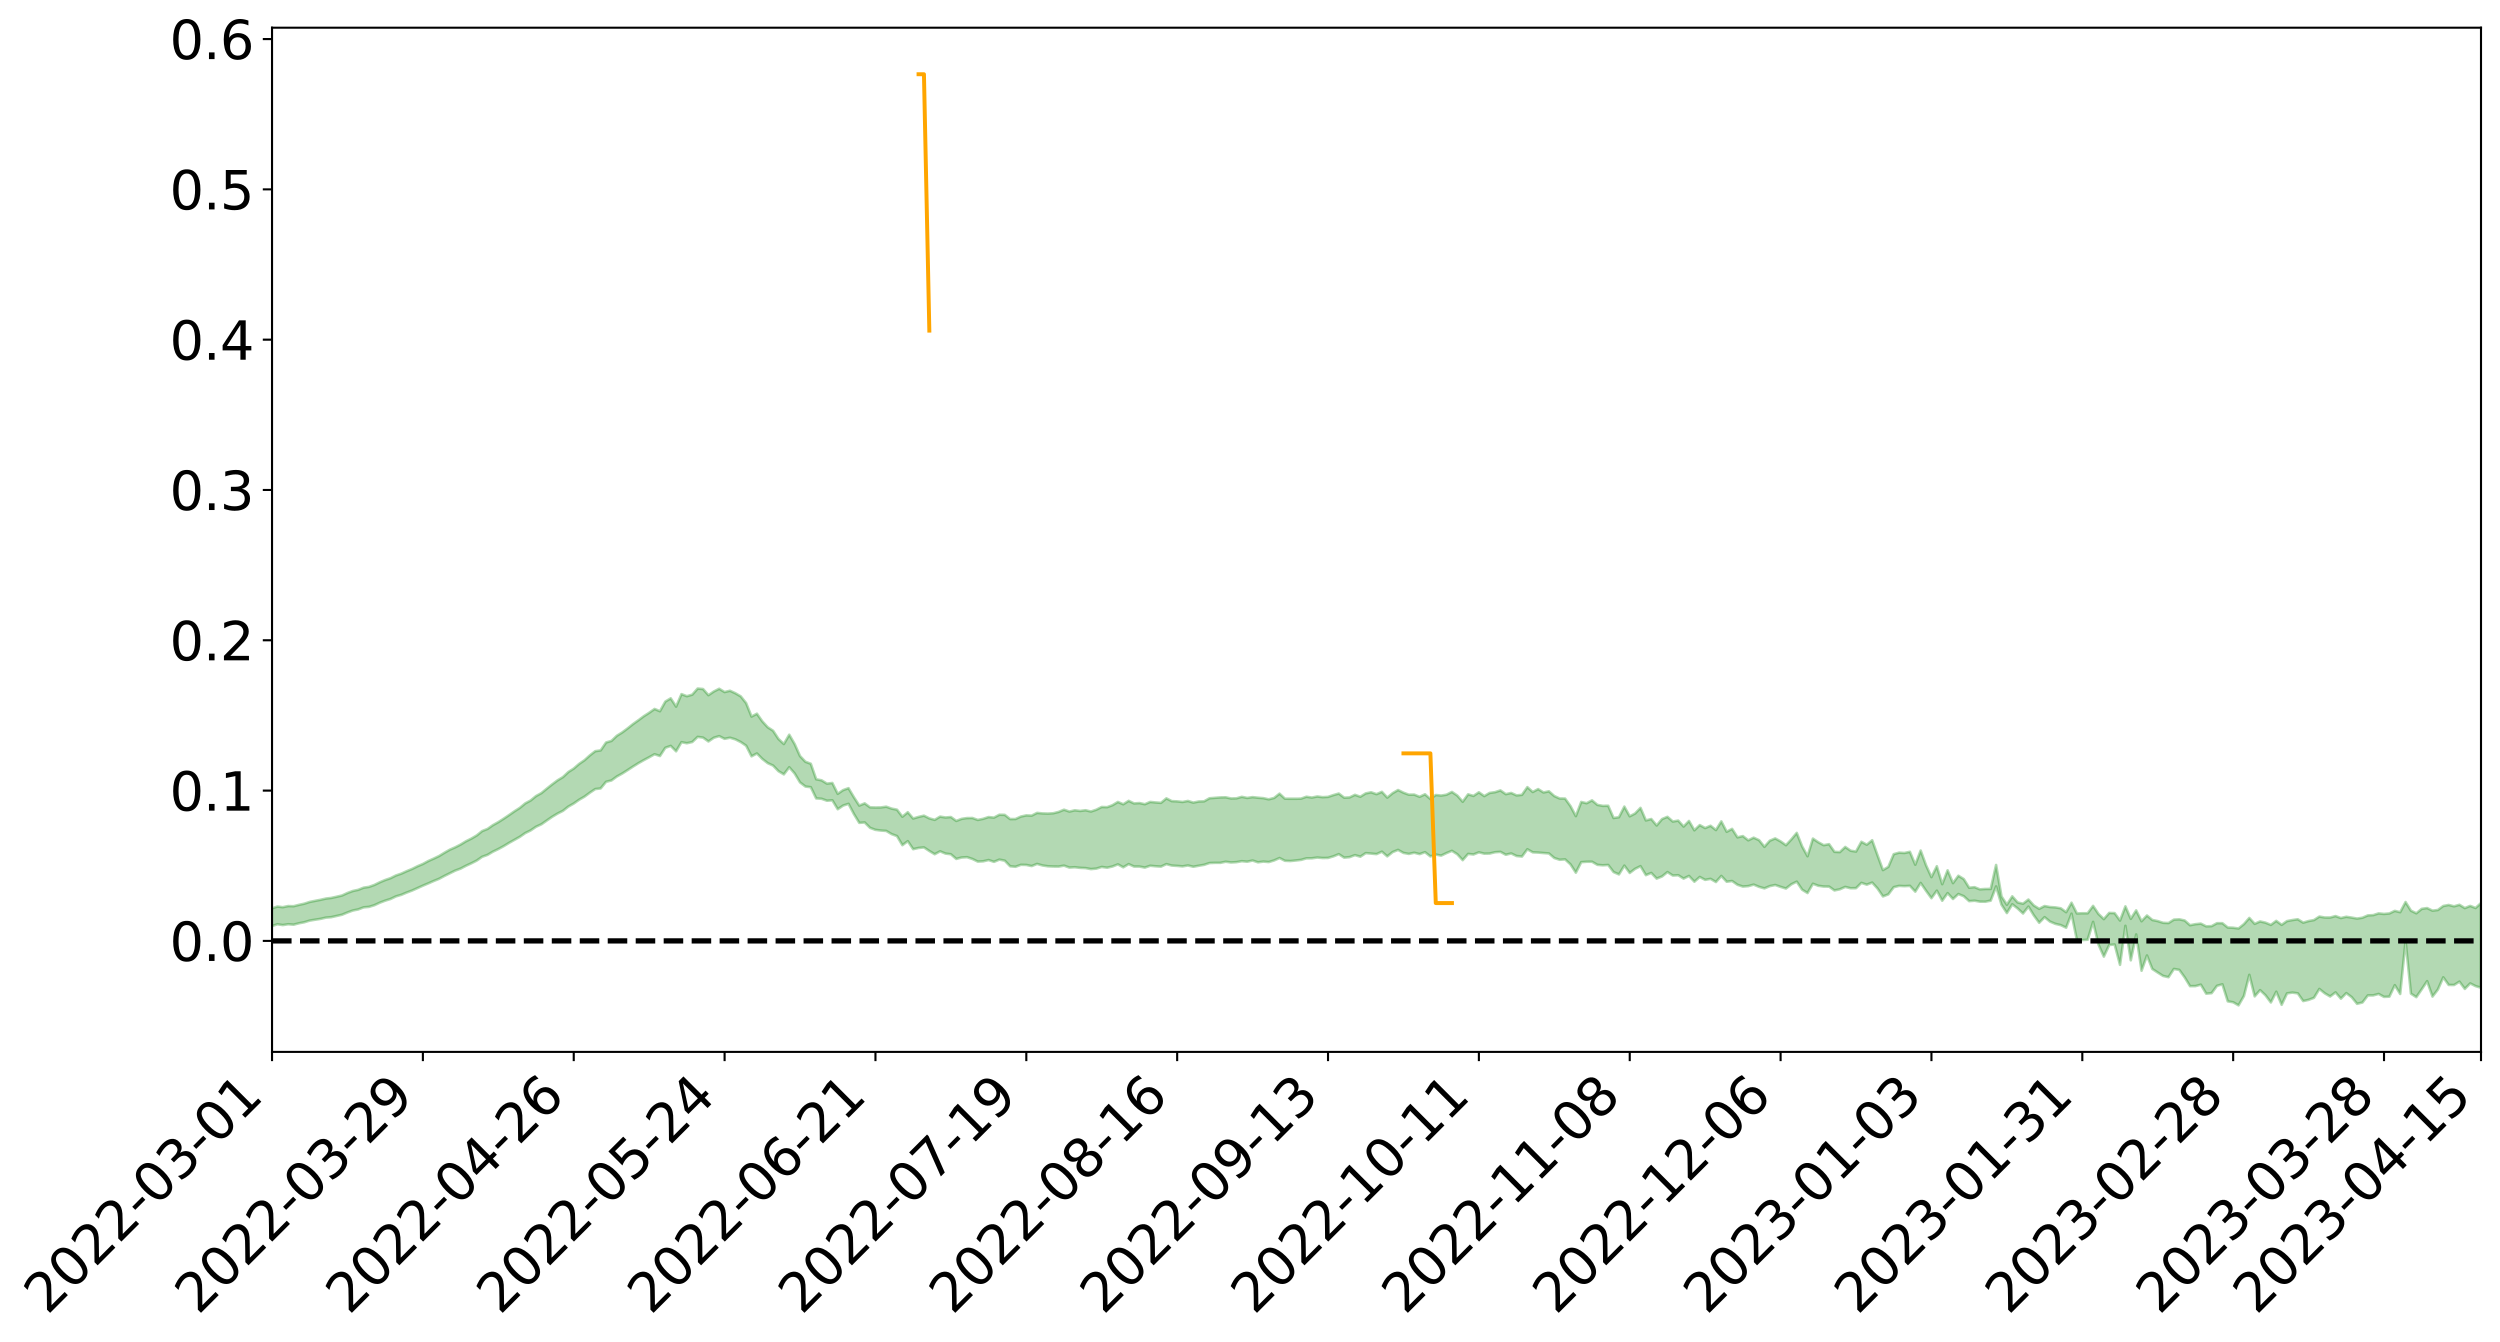 <?xml version="1.0" encoding="utf-8" standalone="no"?>
<!DOCTYPE svg PUBLIC "-//W3C//DTD SVG 1.1//EN"
  "http://www.w3.org/Graphics/SVG/1.1/DTD/svg11.dtd">
<svg xmlns:xlink="http://www.w3.org/1999/xlink" width="947.275pt" height="508.648pt" viewBox="0 0 947.275 508.648" xmlns="http://www.w3.org/2000/svg" version="1.1">
 <defs>
  <style type="text/css">*{stroke-linejoin: round; stroke-linecap: butt}</style>
 </defs>
 <g id="figure_1">
  <g id="patch_1">
   <path d="M 0 508.648 
L 947.275 508.648 
L 947.275 -0 
L 0 -0 
z
" style="fill: #ffffff"/>
  </g>
  <g id="axes_1">
   <g id="patch_2">
    <path d="M 103.075 398.574 
L 940.075 398.574 
L 940.075 10.494 
L 103.075 10.494 
z
" style="fill: #ffffff"/>
   </g>
   <g id="PolyCollection_1">
    <path d="M -393.001 356.485 
L -393.001 356.489 
L -390.959 356.459 
L -388.918 356.44 
L -386.876 356.417 
L -384.835 356.405 
L -382.793 356.389 
L -380.752 356.368 
L -378.711 356.348 
L -376.669 356.331 
L -374.628 356.318 
L -372.586 356.3 
L -370.545 356.281 
L -368.503 356.264 
L -366.462 356.239 
L -364.42 356.222 
L -362.379 356.198 
L -360.337 356.182 
L -358.296 356.154 
L -356.254 356.134 
L -354.213 356.116 
L -352.172 356.092 
L -350.13 356.069 
L -348.089 356.048 
L -346.047 356.019 
L -344.006 355.997 
L -341.964 355.969 
L -339.923 355.941 
L -337.881 355.908 
L -335.84 355.875 
L -333.798 355.844 
L -331.757 355.806 
L -329.715 355.759 
L -327.674 355.723 
L -325.632 355.68 
L -323.591 355.628 
L -321.55 355.584 
L -319.508 355.528 
L -317.467 355.473 
L -315.425 355.418 
L -313.384 355.359 
L -311.342 355.291 
L -309.301 355.218 
L -307.259 355.141 
L -305.218 355.072 
L -303.176 354.984 
L -301.135 354.906 
L -299.093 354.822 
L -297.052 354.74 
L -295.011 354.648 
L -292.969 354.546 
L -290.928 354.46 
L -288.886 354.357 
L -286.845 354.251 
L -284.803 354.151 
L -282.762 354.055 
L -280.72 353.945 
L -278.679 353.834 
L -276.637 353.726 
L -274.596 353.612 
L -272.554 353.496 
L -270.513 353.384 
L -268.472 353.265 
L -266.43 353.147 
L -264.389 353.034 
L -262.347 352.914 
L -260.306 352.778 
L -258.264 352.651 
L -256.223 352.526 
L -254.181 352.404 
L -252.14 352.274 
L -250.098 352.149 
L -248.057 352.02 
L -246.015 351.915 
L -243.974 351.769 
L -241.932 351.657 
L -239.891 351.522 
L -237.85 351.398 
L -235.808 351.262 
L -233.767 351.149 
L -231.725 351.005 
L -229.684 350.875 
L -227.642 350.756 
L -225.601 350.623 
L -223.559 350.502 
L -221.518 350.37 
L -219.476 350.234 
L -217.435 350.11 
L -215.393 349.991 
L -213.352 349.855 
L -211.311 349.728 
L -209.269 349.595 
L -207.228 349.471 
L -205.186 349.351 
L -203.145 349.225 
L -201.103 349.097 
L -199.062 348.99 
L -197.02 348.861 
L -194.979 348.74 
L -192.937 348.622 
L -190.896 348.503 
L -188.854 348.384 
L -186.813 348.262 
L -184.772 348.149 
L -182.73 348.027 
L -180.689 347.898 
L -178.647 347.767 
L -176.606 347.634 
L -174.564 347.515 
L -172.523 347.374 
L -170.481 347.219 
L -168.44 347.08 
L -166.398 346.928 
L -164.357 346.775 
L -162.315 346.608 
L -160.274 346.439 
L -158.232 346.29 
L -156.191 346.107 
L -154.15 345.939 
L -152.108 345.753 
L -150.067 345.591 
L -148.025 345.385 
L -145.984 345.187 
L -143.942 344.999 
L -141.901 344.807 
L -139.859 344.607 
L -137.818 344.395 
L -135.776 344.206 
L -133.735 343.973 
L -131.693 343.785 
L -129.652 343.547 
L -127.611 343.321 
L -125.569 343.105 
L -123.528 342.905 
L -121.486 342.652 
L -119.445 342.438 
L -117.403 342.133 
L -115.362 341.89 
L -113.32 341.677 
L -111.279 341.421 
L -109.237 341.158 
L -107.196 340.838 
L -105.154 340.551 
L -103.113 340.342 
L -101.072 339.922 
L -99.03 339.622 
L -96.989 339.317 
L -94.947 339.002 
L -92.906 338.625 
L -90.864 338.289 
L -88.823 338.089 
L -86.781 337.788 
L -84.74 337.17 
L -82.698 336.693 
L -80.657 336.407 
L -78.615 335.931 
L -76.574 335.584 
L -74.532 335.321 
L -72.491 334.799 
L -70.45 334.177 
L -68.408 333.841 
L -66.367 333.729 
L -64.325 333.267 
L -62.284 333.218 
L -60.242 332.971 
L -58.201 332.453 
L -56.159 332.599 
L -54.118 333.023 
L -52.076 333.779 
L -50.035 333.237 
L -47.993 334.735 
L -45.952 335.213 
L -43.911 333.476 
L -41.869 334.12 
L -39.828 335.059 
L -37.786 334.669 
L -35.745 334.661 
L -33.703 338.267 
L -31.662 343.346 
L -29.62 345.911 
L -27.579 340.511 
L -25.537 343.395 
L -23.496 347.072 
L -21.454 346.892 
L -19.413 354.345 
L -17.372 353.273 
L -15.33 351.011 
L -13.289 345.294 
L -11.247 350.623 
L -9.206 353.773 
L -7.164 352.312 
L -5.123 353.146 
L -3.081 356.033 
L -1.04 355.535 
L 1.002 352.956 
L 3.043 356.059 
L 5.085 356.717 
L 7.126 355.42 
L 9.168 357.501 
L 11.209 358.161 
L 13.25 357.92 
L 15.292 357.155 
L 17.333 357.74 
L 19.375 356.924 
L 21.416 356.89 
L 23.458 357.479 
L 25.499 356.829 
L 27.541 357.066 
L 29.582 357.04 
L 31.624 356.376 
L 33.665 356.524 
L 35.707 355.54 
L 37.748 355.652 
L 39.789 355.814 
L 41.831 355.783 
L 43.872 355.301 
L 45.914 354.857 
L 47.955 354.734 
L 49.997 354.328 
L 52.038 354.226 
L 54.08 354.103 
L 56.121 353.476 
L 58.163 353.731 
L 60.204 353.286 
L 62.246 353.003 
L 64.287 353.055 
L 66.328 352.625 
L 68.37 352.482 
L 70.411 352.569 
L 72.453 352.731 
L 74.494 352.047 
L 76.536 351.698 
L 78.577 351.659 
L 80.619 352.646 
L 82.66 352.611 
L 84.702 352.954 
L 86.743 351.86 
L 88.785 351.199 
L 90.826 351.303 
L 92.868 351.901 
L 94.909 351.925 
L 96.95 350.697 
L 98.992 351.583 
L 101.033 351.062 
L 103.075 350.894 
L 105.116 350.204 
L 107.158 350.522 
L 109.199 350.198 
L 111.241 350.367 
L 113.282 349.838 
L 115.324 349.441 
L 117.365 348.821 
L 119.407 348.487 
L 121.448 348.168 
L 123.489 347.696 
L 125.531 347.524 
L 127.572 347.065 
L 129.614 346.598 
L 131.655 345.747 
L 133.697 345.005 
L 135.738 344.586 
L 137.78 343.809 
L 139.821 343.619 
L 141.863 342.989 
L 143.904 342.044 
L 145.946 341.27 
L 147.987 340.633 
L 150.028 339.656 
L 152.07 339.055 
L 154.111 338.196 
L 156.153 337.432 
L 158.194 336.515 
L 160.236 335.588 
L 162.277 334.729 
L 164.319 333.826 
L 166.36 333 
L 168.402 331.902 
L 170.443 330.897 
L 172.485 329.887 
L 174.526 329.129 
L 176.568 328.054 
L 178.609 327.113 
L 180.65 326.076 
L 182.692 324.649 
L 184.733 323.917 
L 186.775 322.709 
L 188.816 321.722 
L 190.858 320.611 
L 192.899 319.374 
L 194.941 318.225 
L 196.982 317.08 
L 199.024 315.657 
L 201.065 314.658 
L 203.107 313.271 
L 205.148 312.332 
L 207.189 310.9 
L 209.231 309.491 
L 211.272 308.263 
L 213.314 307.227 
L 215.355 305.622 
L 217.397 304.465 
L 219.438 303.034 
L 221.48 301.852 
L 223.521 300.35 
L 225.563 298.982 
L 227.604 298.739 
L 229.646 296.228 
L 231.687 295.729 
L 233.728 294.228 
L 235.77 293.1 
L 237.811 291.799 
L 239.853 290.461 
L 241.894 289.185 
L 243.936 288.02 
L 245.977 286.933 
L 248.019 285.79 
L 250.06 286.457 
L 252.102 283.345 
L 254.143 282.626 
L 256.185 284.673 
L 258.226 281.224 
L 260.268 281.614 
L 262.309 281.157 
L 264.35 279.218 
L 266.392 279.482 
L 268.433 280.939 
L 270.475 279.543 
L 272.516 278.925 
L 274.558 279.949 
L 276.599 279.533 
L 278.641 280.149 
L 280.682 281.173 
L 282.724 282.551 
L 284.765 286.574 
L 286.807 285.494 
L 288.848 287.56 
L 290.889 289.153 
L 292.931 290.086 
L 294.972 292.204 
L 297.014 293.412 
L 299.055 290.719 
L 301.097 293.065 
L 303.138 296.459 
L 305.18 298.018 
L 307.221 298.282 
L 309.263 302.523 
L 311.304 302.665 
L 313.346 303.399 
L 315.387 303.243 
L 317.428 306.615 
L 319.47 305.238 
L 321.511 304.578 
L 323.553 308.446 
L 325.594 311.789 
L 327.636 311.638 
L 329.677 313.677 
L 331.719 314.436 
L 333.76 314.696 
L 335.802 314.842 
L 337.843 316.048 
L 339.885 316.8 
L 341.926 320.242 
L 343.968 318.73 
L 346.009 321.757 
L 348.05 321.294 
L 350.092 321.094 
L 352.133 322.441 
L 354.175 323.67 
L 356.216 322.576 
L 358.258 323.428 
L 360.299 323.684 
L 362.341 325.452 
L 364.382 324.916 
L 366.424 324.796 
L 368.465 325.475 
L 370.507 326.465 
L 372.548 326.353 
L 374.589 325.878 
L 376.631 326.559 
L 378.672 325.714 
L 380.714 326.113 
L 382.755 328.239 
L 384.797 328.425 
L 386.838 327.686 
L 388.88 327.733 
L 390.921 328.158 
L 392.963 327.346 
L 395.004 327.927 
L 397.046 328.24 
L 399.087 328.327 
L 401.128 328.353 
L 403.17 327.994 
L 405.211 328.73 
L 407.253 328.604 
L 409.294 328.842 
L 411.336 328.93 
L 413.377 329.307 
L 415.419 329.119 
L 417.46 328.497 
L 419.502 328.772 
L 421.543 328.318 
L 423.585 327.515 
L 425.626 328.632 
L 427.668 327.42 
L 429.709 328.344 
L 431.75 328.342 
L 433.792 328.736 
L 435.833 328.041 
L 437.875 328.24 
L 439.916 328.366 
L 441.958 327.418 
L 443.999 327.967 
L 446.041 328.097 
L 448.082 328.279 
L 450.124 327.933 
L 452.165 328.418 
L 454.207 328.039 
L 456.248 327.694 
L 458.289 327.016 
L 460.331 326.936 
L 462.372 326.942 
L 464.414 326.516 
L 466.455 326.792 
L 468.497 326.675 
L 470.538 326.31 
L 472.58 326.507 
L 474.621 326.06 
L 476.663 326.736 
L 478.704 326.463 
L 480.746 326.64 
L 482.787 326.021 
L 484.828 325.12 
L 486.87 326.154 
L 488.911 326.259 
L 490.953 326.045 
L 492.994 325.814 
L 495.036 325.232 
L 497.077 325.217 
L 499.119 324.932 
L 501.16 325.114 
L 503.202 325.073 
L 505.243 324.481 
L 507.285 323.65 
L 509.326 324.971 
L 511.368 324.775 
L 513.409 324.016 
L 515.45 324.606 
L 517.492 323.25 
L 519.533 323.429 
L 521.575 323.632 
L 523.616 322.708 
L 525.658 324.483 
L 527.699 322.853 
L 529.741 322.035 
L 531.782 323.173 
L 533.824 323.551 
L 535.865 323.109 
L 537.907 323.627 
L 539.948 322.894 
L 541.989 324.495 
L 544.031 323.793 
L 546.072 324.195 
L 548.114 323.231 
L 550.155 322.388 
L 552.197 323.688 
L 554.238 325.921 
L 556.28 323.55 
L 558.321 323.773 
L 560.363 322.95 
L 562.404 323.462 
L 564.446 323.415 
L 566.487 322.917 
L 568.528 322.773 
L 570.57 323.873 
L 572.611 323.374 
L 574.653 324.36 
L 576.694 324.553 
L 578.736 321.794 
L 580.777 322.954 
L 582.819 323.048 
L 584.86 323.226 
L 586.902 323.376 
L 588.943 325.117 
L 590.985 325.772 
L 593.026 325.625 
L 595.068 327.505 
L 597.109 330.655 
L 599.15 326.676 
L 601.192 326.531 
L 603.233 326.514 
L 605.275 327.693 
L 607.316 327.872 
L 609.358 327.745 
L 611.399 330.424 
L 613.441 331.32 
L 615.482 328.002 
L 617.524 330.76 
L 619.565 329.209 
L 621.607 328.206 
L 623.648 331.596 
L 625.689 330.773 
L 627.731 332.912 
L 629.772 332.091 
L 631.814 330.439 
L 633.855 331.747 
L 635.897 331.631 
L 637.938 332.908 
L 639.98 331.907 
L 642.021 334.082 
L 644.063 332.297 
L 646.104 333.387 
L 648.146 333.005 
L 650.187 334.209 
L 652.228 331.911 
L 654.27 334.093 
L 656.311 333.823 
L 658.353 335.254 
L 660.394 335.923 
L 662.436 335.76 
L 664.477 335.186 
L 666.519 336.032 
L 668.56 336.617 
L 670.602 335.761 
L 672.643 335.329 
L 674.685 336.043 
L 676.726 336.667 
L 678.768 335.066 
L 680.809 334.069 
L 682.85 337.111 
L 684.892 338.372 
L 686.933 334.857 
L 688.975 335.632 
L 691.016 335.919 
L 693.058 335.944 
L 695.099 337.387 
L 697.141 336.957 
L 699.182 336.059 
L 701.224 336.566 
L 703.265 336.537 
L 705.307 334.525 
L 707.348 335.209 
L 709.389 334.423 
L 711.431 336.677 
L 713.472 339.657 
L 715.514 338.883 
L 717.555 336.16 
L 719.597 335.672 
L 721.638 335.773 
L 723.68 335.659 
L 725.721 337.846 
L 727.763 334.566 
L 729.804 337.535 
L 731.846 340.331 
L 733.887 337.489 
L 735.928 341.295 
L 737.97 338.421 
L 740.011 340.633 
L 742.053 338.753 
L 744.094 339.59 
L 746.136 341.453 
L 748.177 341.285 
L 750.219 341.644 
L 752.26 341.67 
L 754.302 341.257 
L 756.343 335.872 
L 758.385 342.796 
L 760.426 345.962 
L 762.468 342.645 
L 764.509 344.226 
L 766.55 346.128 
L 768.592 343.523 
L 770.633 346.851 
L 772.675 349.634 
L 774.716 347.528 
L 776.758 349.201 
L 778.799 350.058 
L 780.841 350.53 
L 782.882 351.507 
L 784.924 346.213 
L 786.965 356.196 
L 789.007 356.194 
L 791.048 356.055 
L 793.089 349.316 
L 795.131 357.891 
L 797.172 362.457 
L 799.214 358.044 
L 801.255 357.895 
L 803.297 365.58 
L 805.338 350.813 
L 807.38 363.871 
L 809.421 354.073 
L 811.463 367.807 
L 813.504 362.039 
L 815.546 367.162 
L 817.587 368.503 
L 819.628 369.798 
L 821.67 370.268 
L 823.711 367.14 
L 825.753 367.498 
L 827.794 370.331 
L 829.836 373.67 
L 831.877 373.65 
L 833.919 373.093 
L 835.96 376.506 
L 838.002 376.314 
L 840.043 373.525 
L 842.085 372.97 
L 844.126 379.415 
L 846.168 379.77 
L 848.209 380.934 
L 850.25 377.387 
L 852.292 369.377 
L 854.333 377.531 
L 856.375 375.176 
L 858.416 377.122 
L 860.458 379.834 
L 862.499 375.776 
L 864.541 380.726 
L 866.582 376.397 
L 868.624 376.102 
L 870.665 376.39 
L 872.707 379.308 
L 874.748 378.852 
L 876.789 378.084 
L 878.831 374.725 
L 880.872 376.371 
L 882.914 377.574 
L 884.955 376.025 
L 886.997 378.396 
L 889.038 376.303 
L 891.08 377.826 
L 893.121 380.351 
L 895.163 379.855 
L 897.204 377.17 
L 899.246 377.161 
L 901.287 376.607 
L 903.328 377.73 
L 905.37 377.634 
L 907.411 373.301 
L 909.453 376.616 
L 911.494 356.536 
L 913.536 376.505 
L 915.577 377.824 
L 917.619 374.858 
L 919.66 371.779 
L 921.702 377.607 
L 923.743 374.95 
L 925.785 370.321 
L 927.826 373.201 
L 929.868 373.24 
L 931.909 371.96 
L 933.95 374.702 
L 935.992 372.624 
L 938.033 373.649 
L 940.075 374.262 
L 940.075 342.171 
L 940.075 342.171 
L 938.033 344.053 
L 935.992 343.255 
L 933.95 344.086 
L 931.909 342.835 
L 929.868 343.417 
L 927.826 342.906 
L 925.785 343.29 
L 923.743 344.804 
L 921.702 345.059 
L 919.66 344.079 
L 917.619 344.378 
L 915.577 346.058 
L 913.536 345.071 
L 911.494 341.79 
L 909.453 345.641 
L 907.411 345.135 
L 905.37 346.117 
L 903.328 346.296 
L 901.287 346.094 
L 899.246 346.748 
L 897.204 346.856 
L 895.163 347.734 
L 893.121 348.054 
L 891.08 347.688 
L 889.038 347.377 
L 886.997 347.859 
L 884.955 347.115 
L 882.914 347.665 
L 880.872 347.651 
L 878.831 347.302 
L 876.789 348.629 
L 874.748 348.996 
L 872.707 349.607 
L 870.665 348.325 
L 868.624 348.624 
L 866.582 349.008 
L 864.541 350.435 
L 862.499 348.934 
L 860.458 350.453 
L 858.416 349.607 
L 856.375 349.142 
L 854.333 350.056 
L 852.292 347.825 
L 850.25 350.167 
L 848.209 351.804 
L 846.168 351.537 
L 844.126 351.449 
L 842.085 349.807 
L 840.043 349.81 
L 838.002 350.926 
L 835.96 351.005 
L 833.919 349.969 
L 831.877 350.182 
L 829.836 350.582 
L 827.794 348.78 
L 825.753 348.347 
L 823.711 348.464 
L 821.67 349.752 
L 819.628 349.662 
L 817.587 349.011 
L 815.546 348.592 
L 813.504 346.902 
L 811.463 349.063 
L 809.421 344.96 
L 807.38 348.152 
L 805.338 343.441 
L 803.297 348.804 
L 801.255 345.987 
L 799.214 345.909 
L 797.172 348.258 
L 795.131 346.295 
L 793.089 343.251 
L 791.048 346.048 
L 789.007 346.041 
L 786.965 346.117 
L 784.924 342.053 
L 782.882 345.637 
L 780.841 344.157 
L 778.799 343.818 
L 776.758 343.688 
L 774.716 343.306 
L 772.675 344.366 
L 770.633 343.097 
L 768.592 340.855 
L 766.55 342.428 
L 764.509 341.958 
L 762.468 339.638 
L 760.426 342.824 
L 758.385 339.658 
L 756.343 327.744 
L 754.302 336.832 
L 752.26 336.835 
L 750.219 336.992 
L 748.177 336.163 
L 746.136 336.373 
L 744.094 333.097 
L 742.053 331.831 
L 740.011 334.62 
L 737.97 329.782 
L 735.928 335.015 
L 733.887 328.236 
L 731.846 332.338 
L 729.804 327.863 
L 727.763 322.285 
L 725.721 327.637 
L 723.68 322.756 
L 721.638 323.201 
L 719.597 323.082 
L 717.555 323.657 
L 715.514 328.467 
L 713.472 329.682 
L 711.431 324.107 
L 709.389 318.381 
L 707.348 320.073 
L 705.307 318.965 
L 703.265 322.662 
L 701.224 322.343 
L 699.182 320.93 
L 697.141 322.871 
L 695.099 322.765 
L 693.058 319.864 
L 691.016 320.256 
L 688.975 319.14 
L 686.933 317.758 
L 684.892 324.436 
L 682.85 320.714 
L 680.809 315.596 
L 678.768 318.054 
L 676.726 320.257 
L 674.685 318.811 
L 672.643 317.693 
L 670.602 318.557 
L 668.56 320.868 
L 666.519 318.343 
L 664.477 317.404 
L 662.436 318.409 
L 660.394 316.809 
L 658.353 317.288 
L 656.311 314.071 
L 654.27 315.17 
L 652.228 311.24 
L 650.187 314.514 
L 648.146 312.889 
L 646.104 313.761 
L 644.063 312.637 
L 642.021 314.61 
L 639.98 311.075 
L 637.938 313.194 
L 635.897 310.937 
L 633.855 311.294 
L 631.814 309.508 
L 629.772 310.356 
L 627.731 312.783 
L 625.689 310.342 
L 623.648 310.875 
L 621.607 306.111 
L 619.565 308.24 
L 617.524 309.306 
L 615.482 305.637 
L 613.441 309.658 
L 611.399 309.949 
L 609.358 305.309 
L 607.316 305.349 
L 605.275 304.98 
L 603.233 303.269 
L 601.192 304.355 
L 599.15 303.88 
L 597.109 309.237 
L 595.068 305.436 
L 593.026 302.591 
L 590.985 302.562 
L 588.943 301.637 
L 586.902 299.837 
L 584.86 300.283 
L 582.819 299 
L 580.777 300.091 
L 578.736 298.266 
L 576.694 301.171 
L 574.653 301.391 
L 572.611 300.46 
L 570.57 300.921 
L 568.528 299.496 
L 566.487 300.169 
L 564.446 300.452 
L 562.404 301.655 
L 560.363 300.214 
L 558.321 301.58 
L 556.28 300.985 
L 554.238 303.789 
L 552.197 301.455 
L 550.155 300.073 
L 548.114 301.114 
L 546.072 301.447 
L 544.031 301.236 
L 541.989 302.764 
L 539.948 300.968 
L 537.907 301.912 
L 535.865 301.084 
L 533.824 301.12 
L 531.782 300.356 
L 529.741 299.353 
L 527.699 300.543 
L 525.658 302.223 
L 523.616 300.036 
L 521.575 300.923 
L 519.533 300.21 
L 517.492 300.629 
L 515.45 301.893 
L 513.409 301.169 
L 511.368 302.155 
L 509.326 302.258 
L 507.285 300.687 
L 505.243 301.272 
L 503.202 301.949 
L 501.16 302.055 
L 499.119 301.799 
L 497.077 302.209 
L 495.036 301.887 
L 492.994 302.611 
L 490.953 302.654 
L 488.911 302.646 
L 486.87 302.635 
L 484.828 300.727 
L 482.787 302.357 
L 480.746 302.873 
L 478.704 302.433 
L 476.663 302.263 
L 474.621 302.044 
L 472.58 302.348 
L 470.538 301.929 
L 468.497 302.504 
L 466.455 302.547 
L 464.414 302.107 
L 462.372 302.158 
L 460.331 302.312 
L 458.289 302.474 
L 456.248 303.634 
L 454.207 303.698 
L 452.165 304.122 
L 450.124 303.494 
L 448.082 303.876 
L 446.041 303.649 
L 443.999 303.555 
L 441.958 302.513 
L 439.916 304.213 
L 437.875 304.06 
L 435.833 303.858 
L 433.792 304.729 
L 431.75 304.288 
L 429.709 304.436 
L 427.668 303.452 
L 425.626 304.75 
L 423.585 303.871 
L 421.543 305.098 
L 419.502 305.847 
L 417.46 305.775 
L 415.419 306.808 
L 413.377 307.493 
L 411.336 307.016 
L 409.294 307.275 
L 407.253 307.039 
L 405.211 307.514 
L 403.17 306.809 
L 401.128 307.649 
L 399.087 308.158 
L 397.046 308.28 
L 395.004 308.211 
L 392.963 308.011 
L 390.921 309.049 
L 388.88 308.958 
L 386.838 309.402 
L 384.797 310.332 
L 382.755 310.364 
L 380.714 308.754 
L 378.672 308.713 
L 376.631 309.799 
L 374.589 309.594 
L 372.548 310.254 
L 370.507 310.684 
L 368.465 309.951 
L 366.424 309.974 
L 364.382 310.274 
L 362.341 311.057 
L 360.299 309.58 
L 358.258 309.754 
L 356.216 309.427 
L 354.175 310.65 
L 352.133 310.081 
L 350.092 309.06 
L 348.05 309.542 
L 346.009 310.145 
L 343.968 307.766 
L 341.926 309.461 
L 339.885 306.794 
L 337.843 306.393 
L 335.802 305.667 
L 333.76 305.948 
L 331.719 305.974 
L 329.677 305.907 
L 327.636 304.405 
L 325.594 305.249 
L 323.553 302.08 
L 321.511 298.652 
L 319.47 299.386 
L 317.428 300.78 
L 315.387 296.68 
L 313.346 296.932 
L 311.304 295.669 
L 309.263 295.275 
L 307.221 289.402 
L 305.18 288.634 
L 303.138 286.483 
L 301.097 281.92 
L 299.055 278.398 
L 297.014 281.917 
L 294.972 279.993 
L 292.931 276.89 
L 290.889 275.565 
L 288.848 273.334 
L 286.807 270.434 
L 284.765 271.514 
L 282.724 266.431 
L 280.682 263.866 
L 278.641 262.673 
L 276.599 261.732 
L 274.558 262.232 
L 272.516 260.985 
L 270.475 262.022 
L 268.433 263.407 
L 266.392 261.08 
L 264.35 260.902 
L 262.309 263.219 
L 260.268 263.8 
L 258.226 263.019 
L 256.185 267.744 
L 254.143 264.607 
L 252.102 265.838 
L 250.06 269.491 
L 248.019 268.642 
L 245.977 270.084 
L 243.936 271.394 
L 241.894 272.914 
L 239.853 274.369 
L 237.811 276 
L 235.77 277.525 
L 233.728 278.804 
L 231.687 280.741 
L 229.646 281.339 
L 227.604 284.335 
L 225.563 284.622 
L 223.521 286.216 
L 221.48 288.047 
L 219.438 289.458 
L 217.397 291.219 
L 215.355 292.529 
L 213.314 294.447 
L 211.272 295.675 
L 209.231 297.205 
L 207.189 298.825 
L 205.148 300.515 
L 203.107 301.647 
L 201.065 303.311 
L 199.024 304.416 
L 196.982 306.106 
L 194.941 307.415 
L 192.899 308.837 
L 190.858 310.212 
L 188.816 311.516 
L 186.775 312.661 
L 184.733 314.087 
L 182.692 314.907 
L 180.65 316.555 
L 178.609 317.754 
L 176.568 318.769 
L 174.526 320.013 
L 172.485 321.06 
L 170.443 321.956 
L 168.402 323.126 
L 166.36 324.368 
L 164.319 325.345 
L 162.277 326.259 
L 160.236 327.373 
L 158.194 328.238 
L 156.153 329.253 
L 154.111 330.097 
L 152.07 331.03 
L 150.028 331.729 
L 147.987 332.753 
L 145.946 333.45 
L 143.904 334.311 
L 141.863 335.308 
L 139.821 336.045 
L 137.78 336.354 
L 135.738 337.165 
L 133.697 337.608 
L 131.655 338.367 
L 129.614 339.309 
L 127.572 339.781 
L 125.531 340.233 
L 123.489 340.48 
L 121.448 340.95 
L 119.407 341.342 
L 117.365 341.753 
L 115.324 342.413 
L 113.282 342.86 
L 111.241 343.377 
L 109.199 343.318 
L 107.158 343.745 
L 105.116 343.497 
L 103.075 344.189 
L 101.033 344.52 
L 98.992 344.931 
L 96.95 344.156 
L 94.909 345.451 
L 92.868 345.518 
L 90.826 345.052 
L 88.785 345.043 
L 86.743 345.783 
L 84.702 346.879 
L 82.66 346.677 
L 80.619 346.826 
L 78.577 346.028 
L 76.536 346.378 
L 74.494 346.639 
L 72.453 347.366 
L 70.411 347.344 
L 68.37 347.395 
L 66.328 347.646 
L 64.287 348.154 
L 62.246 348.31 
L 60.204 348.625 
L 58.163 349.137 
L 56.121 349.052 
L 54.08 349.74 
L 52.038 349.97 
L 49.997 350.187 
L 47.955 350.698 
L 45.914 350.939 
L 43.872 351.415 
L 41.831 351.945 
L 39.789 352.094 
L 37.748 352.043 
L 35.707 352.149 
L 33.665 353.059 
L 31.624 353.023 
L 29.582 353.699 
L 27.541 353.834 
L 25.499 353.648 
L 23.458 354.441 
L 21.416 353.901 
L 19.375 353.978 
L 17.333 354.852 
L 15.292 354.272 
L 13.25 355.07 
L 11.209 355.418 
L 9.168 354.746 
L 7.126 352.679 
L 5.085 354.021 
L 3.043 353.449 
L 1.002 350.1 
L -1.04 352.942 
L -3.081 353.461 
L -5.123 350.355 
L -7.164 349.521 
L -9.206 351.049 
L -11.247 347.622 
L -13.289 341.749 
L -15.33 348.093 
L -17.372 350.623 
L -19.413 351.767 
L -21.454 343.628 
L -23.496 343.875 
L -25.537 339.828 
L -27.579 336.702 
L -29.62 342.697 
L -31.662 339.921 
L -33.703 334.344 
L -35.745 330.369 
L -37.786 330.4 
L -39.828 330.844 
L -41.869 329.828 
L -43.911 329.125 
L -45.952 331.026 
L -47.993 330.542 
L -50.035 328.885 
L -52.076 329.482 
L -54.118 328.634 
L -56.159 328.137 
L -58.201 327.899 
L -60.242 328.482 
L -62.284 328.7 
L -64.325 328.716 
L -66.367 329.174 
L -68.408 329.252 
L -70.45 329.584 
L -72.491 330.271 
L -74.532 330.724 
L -76.574 330.981 
L -78.615 331.289 
L -80.657 331.798 
L -82.698 332.024 
L -84.74 332.515 
L -86.781 333.164 
L -88.823 333.492 
L -90.864 333.645 
L -92.906 334.002 
L -94.947 334.372 
L -96.989 334.705 
L -99.03 335.018 
L -101.072 335.317 
L -103.113 335.803 
L -105.154 335.972 
L -107.196 336.301 
L -109.237 336.648 
L -111.279 336.933 
L -113.32 337.221 
L -115.362 337.445 
L -117.403 337.697 
L -119.445 338.087 
L -121.486 338.323 
L -123.528 338.623 
L -125.569 338.847 
L -127.611 339.118 
L -129.652 339.398 
L -131.693 339.683 
L -133.735 339.912 
L -135.776 340.2 
L -137.818 340.448 
L -139.859 340.719 
L -141.901 340.966 
L -143.942 341.229 
L -145.984 341.467 
L -148.025 341.728 
L -150.067 342.016 
L -152.108 342.222 
L -154.15 342.495 
L -156.191 342.725 
L -158.232 343.001 
L -160.274 343.187 
L -162.315 343.441 
L -164.357 343.681 
L -166.398 343.907 
L -168.44 344.14 
L -170.481 344.352 
L -172.523 344.608 
L -174.564 344.833 
L -176.606 345.01 
L -178.647 345.228 
L -180.689 345.444 
L -182.73 345.659 
L -184.772 345.864 
L -186.813 346.048 
L -188.854 346.255 
L -190.896 346.455 
L -192.937 346.656 
L -194.979 346.854 
L -197.02 347.057 
L -199.062 347.269 
L -201.103 347.439 
L -203.145 347.643 
L -205.186 347.84 
L -207.228 348.025 
L -209.269 348.217 
L -211.311 348.412 
L -213.352 348.599 
L -215.393 348.797 
L -217.435 348.969 
L -219.476 349.145 
L -221.518 349.335 
L -223.559 349.514 
L -225.601 349.679 
L -227.642 349.858 
L -229.684 350.011 
L -231.725 350.179 
L -233.767 350.363 
L -235.808 350.507 
L -237.85 350.678 
L -239.891 350.833 
L -241.932 350.999 
L -243.974 351.139 
L -246.015 351.318 
L -248.057 351.446 
L -250.098 351.603 
L -252.14 351.753 
L -254.181 351.909 
L -256.223 352.044 
L -258.264 352.173 
L -260.306 352.306 
L -262.347 352.449 
L -264.389 352.576 
L -266.43 352.693 
L -268.472 352.817 
L -270.513 352.944 
L -272.554 353.065 
L -274.596 353.192 
L -276.637 353.318 
L -278.679 353.436 
L -280.72 353.559 
L -282.762 353.683 
L -284.803 353.79 
L -286.845 353.902 
L -288.886 354.026 
L -290.928 354.142 
L -292.969 354.24 
L -295.011 354.358 
L -297.052 354.463 
L -299.093 354.557 
L -301.135 354.654 
L -303.176 354.744 
L -305.218 354.848 
L -307.259 354.927 
L -309.301 355.017 
L -311.342 355.101 
L -313.384 355.179 
L -315.425 355.247 
L -317.467 355.308 
L -319.508 355.37 
L -321.55 355.433 
L -323.591 355.482 
L -325.632 355.542 
L -327.674 355.589 
L -329.715 355.627 
L -331.757 355.679 
L -333.798 355.721 
L -335.84 355.753 
L -337.881 355.79 
L -339.923 355.826 
L -341.964 355.856 
L -344.006 355.887 
L -346.047 355.91 
L -348.089 355.942 
L -350.13 355.965 
L -352.172 355.989 
L -354.213 356.017 
L -356.254 356.036 
L -358.296 356.058 
L -360.337 356.093 
L -362.379 356.113 
L -364.42 356.142 
L -366.462 356.162 
L -368.503 356.195 
L -370.545 356.217 
L -372.586 356.243 
L -374.628 356.263 
L -376.669 356.281 
L -378.711 356.304 
L -380.752 356.333 
L -382.793 356.361 
L -384.835 356.384 
L -386.876 356.401 
L -388.918 356.432 
L -390.959 356.455 
L -393.001 356.485 
z
" clip-path="url(#p81de45155f)" style="fill: #008000; fill-opacity: 0.3; stroke: #008000; stroke-opacity: 0.3"/>
   </g>
   <g id="matplotlib.axis_1">
    <g id="xtick_1">
     <g id="line2d_1">
      <defs>
       <path id="meeaf570881" d="M 0 0 
L 0 3.5 
" style="stroke: #000000; stroke-width: 0.8"/>
      </defs>
      <g>
       <use xlink:href="#meeaf570881" x="103.075" y="398.574" style="stroke: #000000; stroke-width: 0.8"/>
      </g>
     </g>
     <g id="text_1">
      <!-- 2022-03-01 -->
      <g transform="translate(17.946 498.507) rotate(-45) scale(0.2 -0.2)">
       <defs>
        <path id="DejaVuSans-32" d="M 1228 531 
L 3431 531 
L 3431 0 
L 469 0 
L 469 531 
Q 828 903 1448 1529 
Q 2069 2156 2228 2338 
Q 2531 2678 2651 2914 
Q 2772 3150 2772 3378 
Q 2772 3750 2511 3984 
Q 2250 4219 1831 4219 
Q 1534 4219 1204 4116 
Q 875 4013 500 3803 
L 500 4441 
Q 881 4594 1212 4672 
Q 1544 4750 1819 4750 
Q 2544 4750 2975 4387 
Q 3406 4025 3406 3419 
Q 3406 3131 3298 2873 
Q 3191 2616 2906 2266 
Q 2828 2175 2409 1742 
Q 1991 1309 1228 531 
z
" transform="scale(0.016)"/>
        <path id="DejaVuSans-30" d="M 2034 4250 
Q 1547 4250 1301 3770 
Q 1056 3291 1056 2328 
Q 1056 1369 1301 889 
Q 1547 409 2034 409 
Q 2525 409 2770 889 
Q 3016 1369 3016 2328 
Q 3016 3291 2770 3770 
Q 2525 4250 2034 4250 
z
M 2034 4750 
Q 2819 4750 3233 4129 
Q 3647 3509 3647 2328 
Q 3647 1150 3233 529 
Q 2819 -91 2034 -91 
Q 1250 -91 836 529 
Q 422 1150 422 2328 
Q 422 3509 836 4129 
Q 1250 4750 2034 4750 
z
" transform="scale(0.016)"/>
        <path id="DejaVuSans-2d" d="M 313 2009 
L 1997 2009 
L 1997 1497 
L 313 1497 
L 313 2009 
z
" transform="scale(0.016)"/>
        <path id="DejaVuSans-33" d="M 2597 2516 
Q 3050 2419 3304 2112 
Q 3559 1806 3559 1356 
Q 3559 666 3084 287 
Q 2609 -91 1734 -91 
Q 1441 -91 1130 -33 
Q 819 25 488 141 
L 488 750 
Q 750 597 1062 519 
Q 1375 441 1716 441 
Q 2309 441 2620 675 
Q 2931 909 2931 1356 
Q 2931 1769 2642 2001 
Q 2353 2234 1838 2234 
L 1294 2234 
L 1294 2753 
L 1863 2753 
Q 2328 2753 2575 2939 
Q 2822 3125 2822 3475 
Q 2822 3834 2567 4026 
Q 2313 4219 1838 4219 
Q 1578 4219 1281 4162 
Q 984 4106 628 3988 
L 628 4550 
Q 988 4650 1302 4700 
Q 1616 4750 1894 4750 
Q 2613 4750 3031 4423 
Q 3450 4097 3450 3541 
Q 3450 3153 3228 2886 
Q 3006 2619 2597 2516 
z
" transform="scale(0.016)"/>
        <path id="DejaVuSans-31" d="M 794 531 
L 1825 531 
L 1825 4091 
L 703 3866 
L 703 4441 
L 1819 4666 
L 2450 4666 
L 2450 531 
L 3481 531 
L 3481 0 
L 794 0 
L 794 531 
z
" transform="scale(0.016)"/>
       </defs>
       <use xlink:href="#DejaVuSans-32"/>
       <use xlink:href="#DejaVuSans-30" x="63.623"/>
       <use xlink:href="#DejaVuSans-32" x="127.246"/>
       <use xlink:href="#DejaVuSans-32" x="190.869"/>
       <use xlink:href="#DejaVuSans-2d" x="254.492"/>
       <use xlink:href="#DejaVuSans-30" x="290.576"/>
       <use xlink:href="#DejaVuSans-33" x="354.199"/>
       <use xlink:href="#DejaVuSans-2d" x="417.822"/>
       <use xlink:href="#DejaVuSans-30" x="453.906"/>
       <use xlink:href="#DejaVuSans-31" x="517.529"/>
      </g>
     </g>
    </g>
    <g id="xtick_2">
     <g id="line2d_2">
      <g>
       <use xlink:href="#meeaf570881" x="160.236" y="398.574" style="stroke: #000000; stroke-width: 0.8"/>
      </g>
     </g>
     <g id="text_2">
      <!-- 2022-03-29 -->
      <g transform="translate(75.107 498.507) rotate(-45) scale(0.2 -0.2)">
       <defs>
        <path id="DejaVuSans-39" d="M 703 97 
L 703 672 
Q 941 559 1184 500 
Q 1428 441 1663 441 
Q 2288 441 2617 861 
Q 2947 1281 2994 2138 
Q 2813 1869 2534 1725 
Q 2256 1581 1919 1581 
Q 1219 1581 811 2004 
Q 403 2428 403 3163 
Q 403 3881 828 4315 
Q 1253 4750 1959 4750 
Q 2769 4750 3195 4129 
Q 3622 3509 3622 2328 
Q 3622 1225 3098 567 
Q 2575 -91 1691 -91 
Q 1453 -91 1209 -44 
Q 966 3 703 97 
z
M 1959 2075 
Q 2384 2075 2632 2365 
Q 2881 2656 2881 3163 
Q 2881 3666 2632 3958 
Q 2384 4250 1959 4250 
Q 1534 4250 1286 3958 
Q 1038 3666 1038 3163 
Q 1038 2656 1286 2365 
Q 1534 2075 1959 2075 
z
" transform="scale(0.016)"/>
       </defs>
       <use xlink:href="#DejaVuSans-32"/>
       <use xlink:href="#DejaVuSans-30" x="63.623"/>
       <use xlink:href="#DejaVuSans-32" x="127.246"/>
       <use xlink:href="#DejaVuSans-32" x="190.869"/>
       <use xlink:href="#DejaVuSans-2d" x="254.492"/>
       <use xlink:href="#DejaVuSans-30" x="290.576"/>
       <use xlink:href="#DejaVuSans-33" x="354.199"/>
       <use xlink:href="#DejaVuSans-2d" x="417.822"/>
       <use xlink:href="#DejaVuSans-32" x="453.906"/>
       <use xlink:href="#DejaVuSans-39" x="517.529"/>
      </g>
     </g>
    </g>
    <g id="xtick_3">
     <g id="line2d_3">
      <g>
       <use xlink:href="#meeaf570881" x="217.397" y="398.574" style="stroke: #000000; stroke-width: 0.8"/>
      </g>
     </g>
     <g id="text_3">
      <!-- 2022-04-26 -->
      <g transform="translate(132.268 498.507) rotate(-45) scale(0.2 -0.2)">
       <defs>
        <path id="DejaVuSans-34" d="M 2419 4116 
L 825 1625 
L 2419 1625 
L 2419 4116 
z
M 2253 4666 
L 3047 4666 
L 3047 1625 
L 3713 1625 
L 3713 1100 
L 3047 1100 
L 3047 0 
L 2419 0 
L 2419 1100 
L 313 1100 
L 313 1709 
L 2253 4666 
z
" transform="scale(0.016)"/>
        <path id="DejaVuSans-36" d="M 2113 2584 
Q 1688 2584 1439 2293 
Q 1191 2003 1191 1497 
Q 1191 994 1439 701 
Q 1688 409 2113 409 
Q 2538 409 2786 701 
Q 3034 994 3034 1497 
Q 3034 2003 2786 2293 
Q 2538 2584 2113 2584 
z
M 3366 4563 
L 3366 3988 
Q 3128 4100 2886 4159 
Q 2644 4219 2406 4219 
Q 1781 4219 1451 3797 
Q 1122 3375 1075 2522 
Q 1259 2794 1537 2939 
Q 1816 3084 2150 3084 
Q 2853 3084 3261 2657 
Q 3669 2231 3669 1497 
Q 3669 778 3244 343 
Q 2819 -91 2113 -91 
Q 1303 -91 875 529 
Q 447 1150 447 2328 
Q 447 3434 972 4092 
Q 1497 4750 2381 4750 
Q 2619 4750 2861 4703 
Q 3103 4656 3366 4563 
z
" transform="scale(0.016)"/>
       </defs>
       <use xlink:href="#DejaVuSans-32"/>
       <use xlink:href="#DejaVuSans-30" x="63.623"/>
       <use xlink:href="#DejaVuSans-32" x="127.246"/>
       <use xlink:href="#DejaVuSans-32" x="190.869"/>
       <use xlink:href="#DejaVuSans-2d" x="254.492"/>
       <use xlink:href="#DejaVuSans-30" x="290.576"/>
       <use xlink:href="#DejaVuSans-34" x="354.199"/>
       <use xlink:href="#DejaVuSans-2d" x="417.822"/>
       <use xlink:href="#DejaVuSans-32" x="453.906"/>
       <use xlink:href="#DejaVuSans-36" x="517.529"/>
      </g>
     </g>
    </g>
    <g id="xtick_4">
     <g id="line2d_4">
      <g>
       <use xlink:href="#meeaf570881" x="274.558" y="398.574" style="stroke: #000000; stroke-width: 0.8"/>
      </g>
     </g>
     <g id="text_4">
      <!-- 2022-05-24 -->
      <g transform="translate(189.429 498.507) rotate(-45) scale(0.2 -0.2)">
       <defs>
        <path id="DejaVuSans-35" d="M 691 4666 
L 3169 4666 
L 3169 4134 
L 1269 4134 
L 1269 2991 
Q 1406 3038 1543 3061 
Q 1681 3084 1819 3084 
Q 2600 3084 3056 2656 
Q 3513 2228 3513 1497 
Q 3513 744 3044 326 
Q 2575 -91 1722 -91 
Q 1428 -91 1123 -41 
Q 819 9 494 109 
L 494 744 
Q 775 591 1075 516 
Q 1375 441 1709 441 
Q 2250 441 2565 725 
Q 2881 1009 2881 1497 
Q 2881 1984 2565 2268 
Q 2250 2553 1709 2553 
Q 1456 2553 1204 2497 
Q 953 2441 691 2322 
L 691 4666 
z
" transform="scale(0.016)"/>
       </defs>
       <use xlink:href="#DejaVuSans-32"/>
       <use xlink:href="#DejaVuSans-30" x="63.623"/>
       <use xlink:href="#DejaVuSans-32" x="127.246"/>
       <use xlink:href="#DejaVuSans-32" x="190.869"/>
       <use xlink:href="#DejaVuSans-2d" x="254.492"/>
       <use xlink:href="#DejaVuSans-30" x="290.576"/>
       <use xlink:href="#DejaVuSans-35" x="354.199"/>
       <use xlink:href="#DejaVuSans-2d" x="417.822"/>
       <use xlink:href="#DejaVuSans-32" x="453.906"/>
       <use xlink:href="#DejaVuSans-34" x="517.529"/>
      </g>
     </g>
    </g>
    <g id="xtick_5">
     <g id="line2d_5">
      <g>
       <use xlink:href="#meeaf570881" x="331.719" y="398.574" style="stroke: #000000; stroke-width: 0.8"/>
      </g>
     </g>
     <g id="text_5">
      <!-- 2022-06-21 -->
      <g transform="translate(246.59 498.507) rotate(-45) scale(0.2 -0.2)">
       <use xlink:href="#DejaVuSans-32"/>
       <use xlink:href="#DejaVuSans-30" x="63.623"/>
       <use xlink:href="#DejaVuSans-32" x="127.246"/>
       <use xlink:href="#DejaVuSans-32" x="190.869"/>
       <use xlink:href="#DejaVuSans-2d" x="254.492"/>
       <use xlink:href="#DejaVuSans-30" x="290.576"/>
       <use xlink:href="#DejaVuSans-36" x="354.199"/>
       <use xlink:href="#DejaVuSans-2d" x="417.822"/>
       <use xlink:href="#DejaVuSans-32" x="453.906"/>
       <use xlink:href="#DejaVuSans-31" x="517.529"/>
      </g>
     </g>
    </g>
    <g id="xtick_6">
     <g id="line2d_6">
      <g>
       <use xlink:href="#meeaf570881" x="388.88" y="398.574" style="stroke: #000000; stroke-width: 0.8"/>
      </g>
     </g>
     <g id="text_6">
      <!-- 2022-07-19 -->
      <g transform="translate(303.751 498.507) rotate(-45) scale(0.2 -0.2)">
       <defs>
        <path id="DejaVuSans-37" d="M 525 4666 
L 3525 4666 
L 3525 4397 
L 1831 0 
L 1172 0 
L 2766 4134 
L 525 4134 
L 525 4666 
z
" transform="scale(0.016)"/>
       </defs>
       <use xlink:href="#DejaVuSans-32"/>
       <use xlink:href="#DejaVuSans-30" x="63.623"/>
       <use xlink:href="#DejaVuSans-32" x="127.246"/>
       <use xlink:href="#DejaVuSans-32" x="190.869"/>
       <use xlink:href="#DejaVuSans-2d" x="254.492"/>
       <use xlink:href="#DejaVuSans-30" x="290.576"/>
       <use xlink:href="#DejaVuSans-37" x="354.199"/>
       <use xlink:href="#DejaVuSans-2d" x="417.822"/>
       <use xlink:href="#DejaVuSans-31" x="453.906"/>
       <use xlink:href="#DejaVuSans-39" x="517.529"/>
      </g>
     </g>
    </g>
    <g id="xtick_7">
     <g id="line2d_7">
      <g>
       <use xlink:href="#meeaf570881" x="446.041" y="398.574" style="stroke: #000000; stroke-width: 0.8"/>
      </g>
     </g>
     <g id="text_7">
      <!-- 2022-08-16 -->
      <g transform="translate(360.912 498.507) rotate(-45) scale(0.2 -0.2)">
       <defs>
        <path id="DejaVuSans-38" d="M 2034 2216 
Q 1584 2216 1326 1975 
Q 1069 1734 1069 1313 
Q 1069 891 1326 650 
Q 1584 409 2034 409 
Q 2484 409 2743 651 
Q 3003 894 3003 1313 
Q 3003 1734 2745 1975 
Q 2488 2216 2034 2216 
z
M 1403 2484 
Q 997 2584 770 2862 
Q 544 3141 544 3541 
Q 544 4100 942 4425 
Q 1341 4750 2034 4750 
Q 2731 4750 3128 4425 
Q 3525 4100 3525 3541 
Q 3525 3141 3298 2862 
Q 3072 2584 2669 2484 
Q 3125 2378 3379 2068 
Q 3634 1759 3634 1313 
Q 3634 634 3220 271 
Q 2806 -91 2034 -91 
Q 1263 -91 848 271 
Q 434 634 434 1313 
Q 434 1759 690 2068 
Q 947 2378 1403 2484 
z
M 1172 3481 
Q 1172 3119 1398 2916 
Q 1625 2713 2034 2713 
Q 2441 2713 2670 2916 
Q 2900 3119 2900 3481 
Q 2900 3844 2670 4047 
Q 2441 4250 2034 4250 
Q 1625 4250 1398 4047 
Q 1172 3844 1172 3481 
z
" transform="scale(0.016)"/>
       </defs>
       <use xlink:href="#DejaVuSans-32"/>
       <use xlink:href="#DejaVuSans-30" x="63.623"/>
       <use xlink:href="#DejaVuSans-32" x="127.246"/>
       <use xlink:href="#DejaVuSans-32" x="190.869"/>
       <use xlink:href="#DejaVuSans-2d" x="254.492"/>
       <use xlink:href="#DejaVuSans-30" x="290.576"/>
       <use xlink:href="#DejaVuSans-38" x="354.199"/>
       <use xlink:href="#DejaVuSans-2d" x="417.822"/>
       <use xlink:href="#DejaVuSans-31" x="453.906"/>
       <use xlink:href="#DejaVuSans-36" x="517.529"/>
      </g>
     </g>
    </g>
    <g id="xtick_8">
     <g id="line2d_8">
      <g>
       <use xlink:href="#meeaf570881" x="503.202" y="398.574" style="stroke: #000000; stroke-width: 0.8"/>
      </g>
     </g>
     <g id="text_8">
      <!-- 2022-09-13 -->
      <g transform="translate(418.073 498.507) rotate(-45) scale(0.2 -0.2)">
       <use xlink:href="#DejaVuSans-32"/>
       <use xlink:href="#DejaVuSans-30" x="63.623"/>
       <use xlink:href="#DejaVuSans-32" x="127.246"/>
       <use xlink:href="#DejaVuSans-32" x="190.869"/>
       <use xlink:href="#DejaVuSans-2d" x="254.492"/>
       <use xlink:href="#DejaVuSans-30" x="290.576"/>
       <use xlink:href="#DejaVuSans-39" x="354.199"/>
       <use xlink:href="#DejaVuSans-2d" x="417.822"/>
       <use xlink:href="#DejaVuSans-31" x="453.906"/>
       <use xlink:href="#DejaVuSans-33" x="517.529"/>
      </g>
     </g>
    </g>
    <g id="xtick_9">
     <g id="line2d_9">
      <g>
       <use xlink:href="#meeaf570881" x="560.363" y="398.574" style="stroke: #000000; stroke-width: 0.8"/>
      </g>
     </g>
     <g id="text_9">
      <!-- 2022-10-11 -->
      <g transform="translate(475.234 498.507) rotate(-45) scale(0.2 -0.2)">
       <use xlink:href="#DejaVuSans-32"/>
       <use xlink:href="#DejaVuSans-30" x="63.623"/>
       <use xlink:href="#DejaVuSans-32" x="127.246"/>
       <use xlink:href="#DejaVuSans-32" x="190.869"/>
       <use xlink:href="#DejaVuSans-2d" x="254.492"/>
       <use xlink:href="#DejaVuSans-31" x="290.576"/>
       <use xlink:href="#DejaVuSans-30" x="354.199"/>
       <use xlink:href="#DejaVuSans-2d" x="417.822"/>
       <use xlink:href="#DejaVuSans-31" x="453.906"/>
       <use xlink:href="#DejaVuSans-31" x="517.529"/>
      </g>
     </g>
    </g>
    <g id="xtick_10">
     <g id="line2d_10">
      <g>
       <use xlink:href="#meeaf570881" x="617.524" y="398.574" style="stroke: #000000; stroke-width: 0.8"/>
      </g>
     </g>
     <g id="text_10">
      <!-- 2022-11-08 -->
      <g transform="translate(532.395 498.507) rotate(-45) scale(0.2 -0.2)">
       <use xlink:href="#DejaVuSans-32"/>
       <use xlink:href="#DejaVuSans-30" x="63.623"/>
       <use xlink:href="#DejaVuSans-32" x="127.246"/>
       <use xlink:href="#DejaVuSans-32" x="190.869"/>
       <use xlink:href="#DejaVuSans-2d" x="254.492"/>
       <use xlink:href="#DejaVuSans-31" x="290.576"/>
       <use xlink:href="#DejaVuSans-31" x="354.199"/>
       <use xlink:href="#DejaVuSans-2d" x="417.822"/>
       <use xlink:href="#DejaVuSans-30" x="453.906"/>
       <use xlink:href="#DejaVuSans-38" x="517.529"/>
      </g>
     </g>
    </g>
    <g id="xtick_11">
     <g id="line2d_11">
      <g>
       <use xlink:href="#meeaf570881" x="674.685" y="398.574" style="stroke: #000000; stroke-width: 0.8"/>
      </g>
     </g>
     <g id="text_11">
      <!-- 2022-12-06 -->
      <g transform="translate(589.556 498.507) rotate(-45) scale(0.2 -0.2)">
       <use xlink:href="#DejaVuSans-32"/>
       <use xlink:href="#DejaVuSans-30" x="63.623"/>
       <use xlink:href="#DejaVuSans-32" x="127.246"/>
       <use xlink:href="#DejaVuSans-32" x="190.869"/>
       <use xlink:href="#DejaVuSans-2d" x="254.492"/>
       <use xlink:href="#DejaVuSans-31" x="290.576"/>
       <use xlink:href="#DejaVuSans-32" x="354.199"/>
       <use xlink:href="#DejaVuSans-2d" x="417.822"/>
       <use xlink:href="#DejaVuSans-30" x="453.906"/>
       <use xlink:href="#DejaVuSans-36" x="517.529"/>
      </g>
     </g>
    </g>
    <g id="xtick_12">
     <g id="line2d_12">
      <g>
       <use xlink:href="#meeaf570881" x="731.846" y="398.574" style="stroke: #000000; stroke-width: 0.8"/>
      </g>
     </g>
     <g id="text_12">
      <!-- 2023-01-03 -->
      <g transform="translate(646.717 498.507) rotate(-45) scale(0.2 -0.2)">
       <use xlink:href="#DejaVuSans-32"/>
       <use xlink:href="#DejaVuSans-30" x="63.623"/>
       <use xlink:href="#DejaVuSans-32" x="127.246"/>
       <use xlink:href="#DejaVuSans-33" x="190.869"/>
       <use xlink:href="#DejaVuSans-2d" x="254.492"/>
       <use xlink:href="#DejaVuSans-30" x="290.576"/>
       <use xlink:href="#DejaVuSans-31" x="354.199"/>
       <use xlink:href="#DejaVuSans-2d" x="417.822"/>
       <use xlink:href="#DejaVuSans-30" x="453.906"/>
       <use xlink:href="#DejaVuSans-33" x="517.529"/>
      </g>
     </g>
    </g>
    <g id="xtick_13">
     <g id="line2d_13">
      <g>
       <use xlink:href="#meeaf570881" x="789.007" y="398.574" style="stroke: #000000; stroke-width: 0.8"/>
      </g>
     </g>
     <g id="text_13">
      <!-- 2023-01-31 -->
      <g transform="translate(703.878 498.507) rotate(-45) scale(0.2 -0.2)">
       <use xlink:href="#DejaVuSans-32"/>
       <use xlink:href="#DejaVuSans-30" x="63.623"/>
       <use xlink:href="#DejaVuSans-32" x="127.246"/>
       <use xlink:href="#DejaVuSans-33" x="190.869"/>
       <use xlink:href="#DejaVuSans-2d" x="254.492"/>
       <use xlink:href="#DejaVuSans-30" x="290.576"/>
       <use xlink:href="#DejaVuSans-31" x="354.199"/>
       <use xlink:href="#DejaVuSans-2d" x="417.822"/>
       <use xlink:href="#DejaVuSans-33" x="453.906"/>
       <use xlink:href="#DejaVuSans-31" x="517.529"/>
      </g>
     </g>
    </g>
    <g id="xtick_14">
     <g id="line2d_14">
      <g>
       <use xlink:href="#meeaf570881" x="846.168" y="398.574" style="stroke: #000000; stroke-width: 0.8"/>
      </g>
     </g>
     <g id="text_14">
      <!-- 2023-02-28 -->
      <g transform="translate(761.038 498.507) rotate(-45) scale(0.2 -0.2)">
       <use xlink:href="#DejaVuSans-32"/>
       <use xlink:href="#DejaVuSans-30" x="63.623"/>
       <use xlink:href="#DejaVuSans-32" x="127.246"/>
       <use xlink:href="#DejaVuSans-33" x="190.869"/>
       <use xlink:href="#DejaVuSans-2d" x="254.492"/>
       <use xlink:href="#DejaVuSans-30" x="290.576"/>
       <use xlink:href="#DejaVuSans-32" x="354.199"/>
       <use xlink:href="#DejaVuSans-2d" x="417.822"/>
       <use xlink:href="#DejaVuSans-32" x="453.906"/>
       <use xlink:href="#DejaVuSans-38" x="517.529"/>
      </g>
     </g>
    </g>
    <g id="xtick_15">
     <g id="line2d_15">
      <g>
       <use xlink:href="#meeaf570881" x="903.328" y="398.574" style="stroke: #000000; stroke-width: 0.8"/>
      </g>
     </g>
     <g id="text_15">
      <!-- 2023-03-28 -->
      <g transform="translate(818.199 498.507) rotate(-45) scale(0.2 -0.2)">
       <use xlink:href="#DejaVuSans-32"/>
       <use xlink:href="#DejaVuSans-30" x="63.623"/>
       <use xlink:href="#DejaVuSans-32" x="127.246"/>
       <use xlink:href="#DejaVuSans-33" x="190.869"/>
       <use xlink:href="#DejaVuSans-2d" x="254.492"/>
       <use xlink:href="#DejaVuSans-30" x="290.576"/>
       <use xlink:href="#DejaVuSans-33" x="354.199"/>
       <use xlink:href="#DejaVuSans-2d" x="417.822"/>
       <use xlink:href="#DejaVuSans-32" x="453.906"/>
       <use xlink:href="#DejaVuSans-38" x="517.529"/>
      </g>
     </g>
    </g>
    <g id="xtick_16">
     <g id="line2d_16">
      <g>
       <use xlink:href="#meeaf570881" x="940.075" y="398.574" style="stroke: #000000; stroke-width: 0.8"/>
      </g>
     </g>
     <g id="text_16">
      <!-- 2023-04-15 -->
      <g transform="translate(854.946 498.507) rotate(-45) scale(0.2 -0.2)">
       <use xlink:href="#DejaVuSans-32"/>
       <use xlink:href="#DejaVuSans-30" x="63.623"/>
       <use xlink:href="#DejaVuSans-32" x="127.246"/>
       <use xlink:href="#DejaVuSans-33" x="190.869"/>
       <use xlink:href="#DejaVuSans-2d" x="254.492"/>
       <use xlink:href="#DejaVuSans-30" x="290.576"/>
       <use xlink:href="#DejaVuSans-34" x="354.199"/>
       <use xlink:href="#DejaVuSans-2d" x="417.822"/>
       <use xlink:href="#DejaVuSans-31" x="453.906"/>
       <use xlink:href="#DejaVuSans-35" x="517.529"/>
      </g>
     </g>
    </g>
   </g>
   <g id="matplotlib.axis_2">
    <g id="ytick_1">
     <g id="line2d_17">
      <defs>
       <path id="m04796fafbc" d="M 0 0 
L -3.5 0 
" style="stroke: #000000; stroke-width: 0.8"/>
      </defs>
      <g>
       <use xlink:href="#m04796fafbc" x="103.075" y="356.515" style="stroke: #000000; stroke-width: 0.8"/>
      </g>
     </g>
     <g id="text_17">
      <!-- 0.0 -->
      <g transform="translate(64.269 364.113) scale(0.2 -0.2)">
       <defs>
        <path id="DejaVuSans-2e" d="M 684 794 
L 1344 794 
L 1344 0 
L 684 0 
L 684 794 
z
" transform="scale(0.016)"/>
       </defs>
       <use xlink:href="#DejaVuSans-30"/>
       <use xlink:href="#DejaVuSans-2e" x="63.623"/>
       <use xlink:href="#DejaVuSans-30" x="95.41"/>
      </g>
     </g>
    </g>
    <g id="ytick_2">
     <g id="line2d_18">
      <g>
       <use xlink:href="#m04796fafbc" x="103.075" y="299.562" style="stroke: #000000; stroke-width: 0.8"/>
      </g>
     </g>
     <g id="text_18">
      <!-- 0.1 -->
      <g transform="translate(64.269 307.16) scale(0.2 -0.2)">
       <use xlink:href="#DejaVuSans-30"/>
       <use xlink:href="#DejaVuSans-2e" x="63.623"/>
       <use xlink:href="#DejaVuSans-31" x="95.41"/>
      </g>
     </g>
    </g>
    <g id="ytick_3">
     <g id="line2d_19">
      <g>
       <use xlink:href="#m04796fafbc" x="103.075" y="242.609" style="stroke: #000000; stroke-width: 0.8"/>
      </g>
     </g>
     <g id="text_19">
      <!-- 0.2 -->
      <g transform="translate(64.269 250.208) scale(0.2 -0.2)">
       <use xlink:href="#DejaVuSans-30"/>
       <use xlink:href="#DejaVuSans-2e" x="63.623"/>
       <use xlink:href="#DejaVuSans-32" x="95.41"/>
      </g>
     </g>
    </g>
    <g id="ytick_4">
     <g id="line2d_20">
      <g>
       <use xlink:href="#m04796fafbc" x="103.075" y="185.657" style="stroke: #000000; stroke-width: 0.8"/>
      </g>
     </g>
     <g id="text_20">
      <!-- 0.3 -->
      <g transform="translate(64.269 193.255) scale(0.2 -0.2)">
       <use xlink:href="#DejaVuSans-30"/>
       <use xlink:href="#DejaVuSans-2e" x="63.623"/>
       <use xlink:href="#DejaVuSans-33" x="95.41"/>
      </g>
     </g>
    </g>
    <g id="ytick_5">
     <g id="line2d_21">
      <g>
       <use xlink:href="#m04796fafbc" x="103.075" y="128.704" style="stroke: #000000; stroke-width: 0.8"/>
      </g>
     </g>
     <g id="text_21">
      <!-- 0.4 -->
      <g transform="translate(64.269 136.302) scale(0.2 -0.2)">
       <use xlink:href="#DejaVuSans-30"/>
       <use xlink:href="#DejaVuSans-2e" x="63.623"/>
       <use xlink:href="#DejaVuSans-34" x="95.41"/>
      </g>
     </g>
    </g>
    <g id="ytick_6">
     <g id="line2d_22">
      <g>
       <use xlink:href="#m04796fafbc" x="103.075" y="71.751" style="stroke: #000000; stroke-width: 0.8"/>
      </g>
     </g>
     <g id="text_22">
      <!-- 0.5 -->
      <g transform="translate(64.269 79.35) scale(0.2 -0.2)">
       <use xlink:href="#DejaVuSans-30"/>
       <use xlink:href="#DejaVuSans-2e" x="63.623"/>
       <use xlink:href="#DejaVuSans-35" x="95.41"/>
      </g>
     </g>
    </g>
    <g id="ytick_7">
     <g id="line2d_23">
      <g>
       <use xlink:href="#m04796fafbc" x="103.075" y="14.798" style="stroke: #000000; stroke-width: 0.8"/>
      </g>
     </g>
     <g id="text_23">
      <!-- 0.6 -->
      <g transform="translate(64.269 22.397) scale(0.2 -0.2)">
       <use xlink:href="#DejaVuSans-30"/>
       <use xlink:href="#DejaVuSans-2e" x="63.623"/>
       <use xlink:href="#DejaVuSans-36" x="95.41"/>
      </g>
     </g>
    </g>
   </g>
   <g id="line2d_24">
    <path d="M 348.05 28.134 
L 350.092 28.134 
L 352.133 125.273 
M 531.782 285.459 
L 541.989 285.459 
L 544.031 342.178 
L 550.155 342.178 
L 550.155 342.178 
" clip-path="url(#p81de45155f)" style="fill: none; stroke: #ffa500; stroke-width: 1.5; stroke-linecap: square"/>
   </g>
   <g id="line2d_25">
    <path d="M 103.075 356.515 
L 948.275 356.515 
" clip-path="url(#p81de45155f)" style="fill: none; stroke-dasharray: 7.4,3.2; stroke-dashoffset: 0; stroke: #000000; stroke-width: 2"/>
   </g>
   <g id="patch_3">
    <path d="M 103.075 398.574 
L 103.075 10.494 
" style="fill: none; stroke: #000000; stroke-width: 0.8; stroke-linejoin: miter; stroke-linecap: square"/>
   </g>
   <g id="patch_4">
    <path d="M 940.075 398.574 
L 940.075 10.494 
" style="fill: none; stroke: #000000; stroke-width: 0.8; stroke-linejoin: miter; stroke-linecap: square"/>
   </g>
   <g id="patch_5">
    <path d="M 103.075 398.574 
L 940.075 398.574 
" style="fill: none; stroke: #000000; stroke-width: 0.8; stroke-linejoin: miter; stroke-linecap: square"/>
   </g>
   <g id="patch_6">
    <path d="M 103.075 10.494 
L 940.075 10.494 
" style="fill: none; stroke: #000000; stroke-width: 0.8; stroke-linejoin: miter; stroke-linecap: square"/>
   </g>
  </g>
 </g>
 <defs>
  <clipPath id="p81de45155f">
   <rect x="103.075" y="10.494" width="837" height="388.08"/>
  </clipPath>
 </defs>
</svg>
